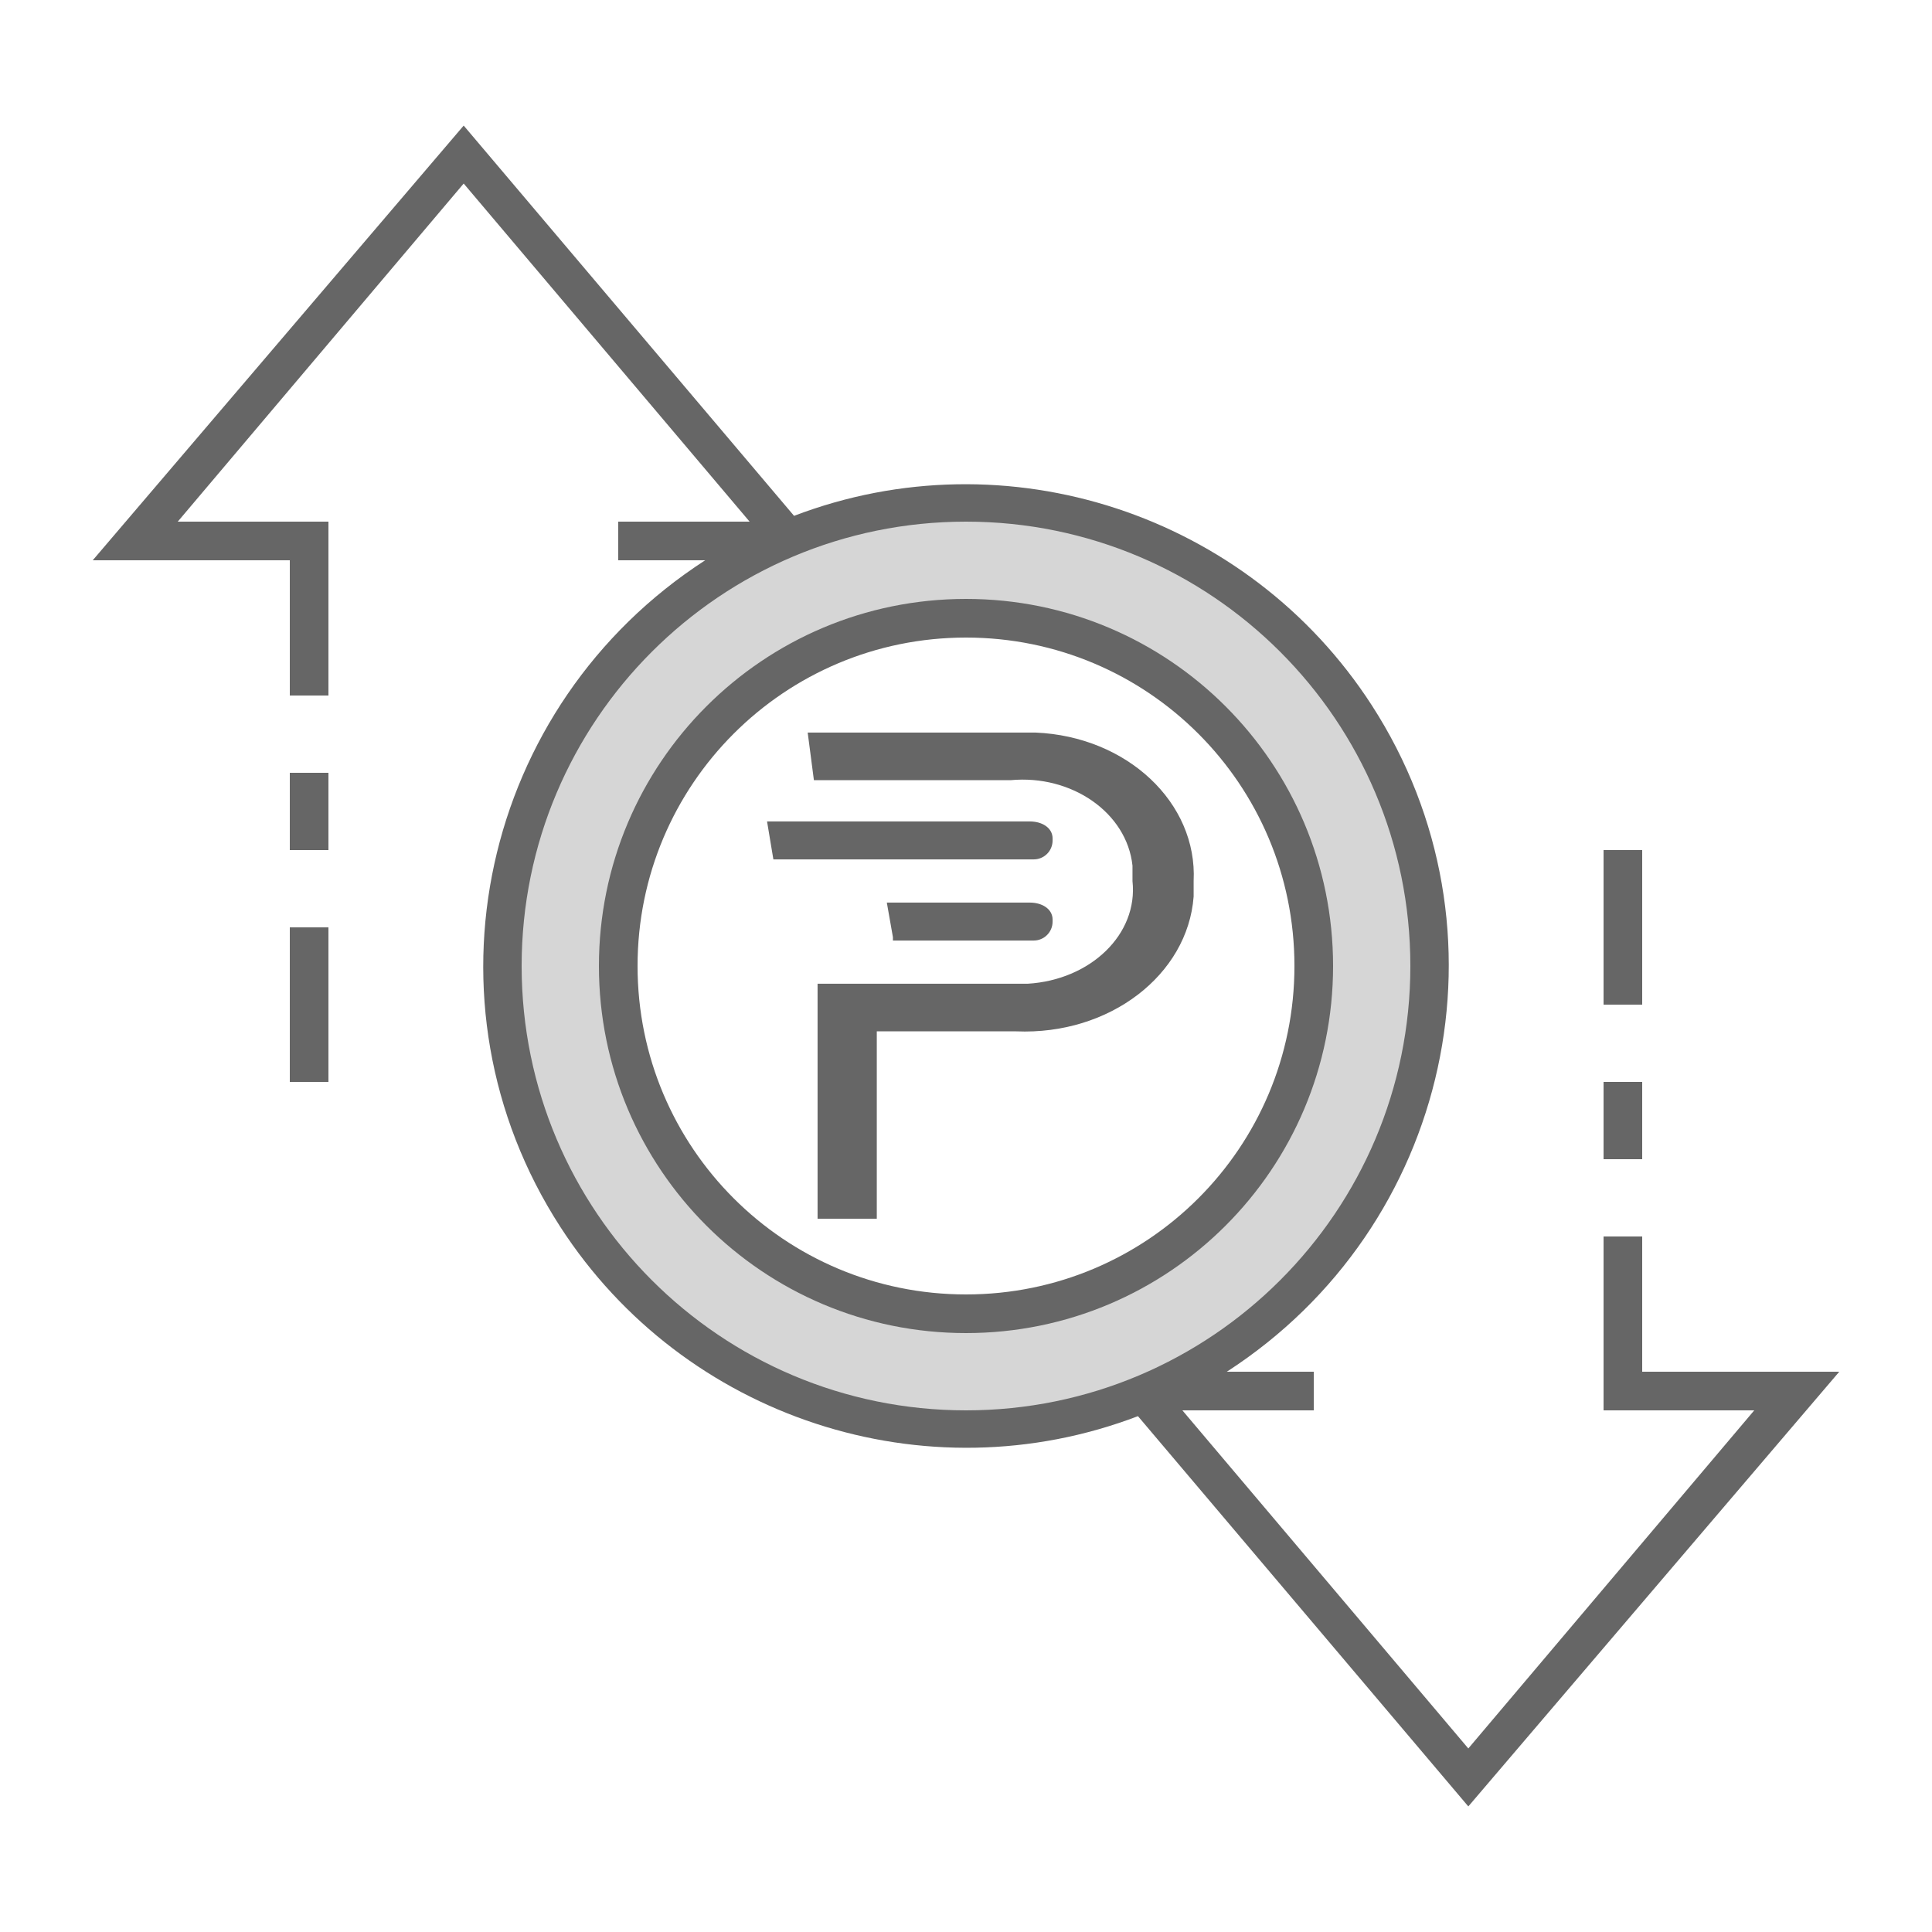 <?xml version="1.0" encoding="utf-8"?>
<!-- Generator: Adobe Illustrator 24.3.0, SVG Export Plug-In . SVG Version: 6.00 Build 0)  -->
<svg version="1.1" id="ic_empty_transactions" xmlns="http://www.w3.org/2000/svg" xmlns:xlink="http://www.w3.org/1999/xlink"
	 x="0px" y="0px" viewBox="0 0 100 100" style="enable-background:new 0 0 100 100;" xml:space="preserve">
<style type="text/css">
	.st0{fill:#D6D6D6;}
	.st1{fill:#666666;}
	.st2{fill:#666666;stroke:#666666;stroke-width:0.165;stroke-miterlimit:10;}
	.st3{fill:none;}
</style>
<g id="Group_9015">
	<path id="Path_18970" class="st0" d="M50,26c-13.3,0-24,10.7-24,24s10.7,24,24,24s24-10.7,24-24S63.3,26,50,26z M50,68
		c-9.9,0-18-8.1-18-18s8.1-18,18-18s18,8.1,18,18S59.9,68,50,68z"/>
	<g id="Group_9014">
		<g id="Group_9013">
			<path id="Path_18972" class="st1" d="M50,31c-10.5,0-19,8.5-19,19s8.5,19,19,19s19-8.5,19-19S60.5,31,50,31z M50,67
				c-9.4,0-17-7.6-17-17s7.6-17,17-17s17,7.6,17,17S59.4,67,50,67z"/>
			<path id="Rectangle_4664" class="st1" d="M83,56h2v4h-2V56z"/>
			<path id="Rectangle_4665" class="st1" d="M83,44h2v8h-2V44z"/>
			<path id="Rectangle_4666" class="st1" d="M15,48h2v8h-2V48z"/>
			<path id="Rectangle_4667" class="st1" d="M15,40h2v4h-2V40z"/>
			<path id="Path_18973" class="st1" d="M95.2,71H85v-7h-2v9h7.8L76,90.5L61.2,73H68v-2h-4.5c11.6-7.5,15-22.9,7.5-34.5
				c-6.4-9.9-18.9-14-29.9-9.8L24,6.5L4.8,29H15v7h2v-9H9.2L24,9.5L38.8,27H32v2h4.5c-11.6,7.5-15,22.9-7.5,34.5
				c6.4,9.9,18.9,14,29.9,9.8L76,93.5L95.2,71z M27,50c0-12.7,10.3-23,23-23s23,10.3,23,23S62.7,73,50,73S27,62.7,27,50z"/>
		</g>
		<g>
			<g id="XMLID_268_">
				<path id="Path_18985_91_" class="st2" d="M45.3,63h-2.9V51h9.8c0.3,0,0.6,0,1,0c3.3-0.2,5.8-2.6,5.5-5.4c0-0.3,0-0.5,0-0.8
					c-0.3-2.8-3.2-4.8-6.4-4.5h-3.1l-7,0L41.9,38h10.7c0.3,0,0.7,0,1,0c4.7,0.2,8.3,3.6,8.1,7.6c0,0.3,0,0.5,0,0.8
					c-0.3,4-4.3,7.1-9.1,6.9h-7.3V63z"/>
			</g>
			<g id="XMLID_275_">
				<path id="Path_18985_93_" class="st2" d="M39.8,42.6l13,0h0.5c0.6,0,1.1,0.3,1.1,0.8c0,0,0,0.1,0,0.1c0,0.5-0.4,0.9-0.9,0.9
					c-0.1,0-0.1,0-0.2,0H40.1L39.8,42.6z"/>
			</g>
			<g id="XMLID_274_">
				<path id="Path_18985_92_" class="st2" d="M46,46.8l6.8,0h0.5c0.6,0,1.1,0.3,1.1,0.8c0,0,0,0.1,0,0.1c0,0.5-0.4,0.9-0.9,0.9
					c-0.1,0-0.1,0-0.2,0l-7,0l0-0.1L46,46.8z"/>
			</g>
		</g>
	</g>
</g>
<path id="Rectangle_4668" class="st3" d="M0,0h100v100H0V0z"/>
</svg>
